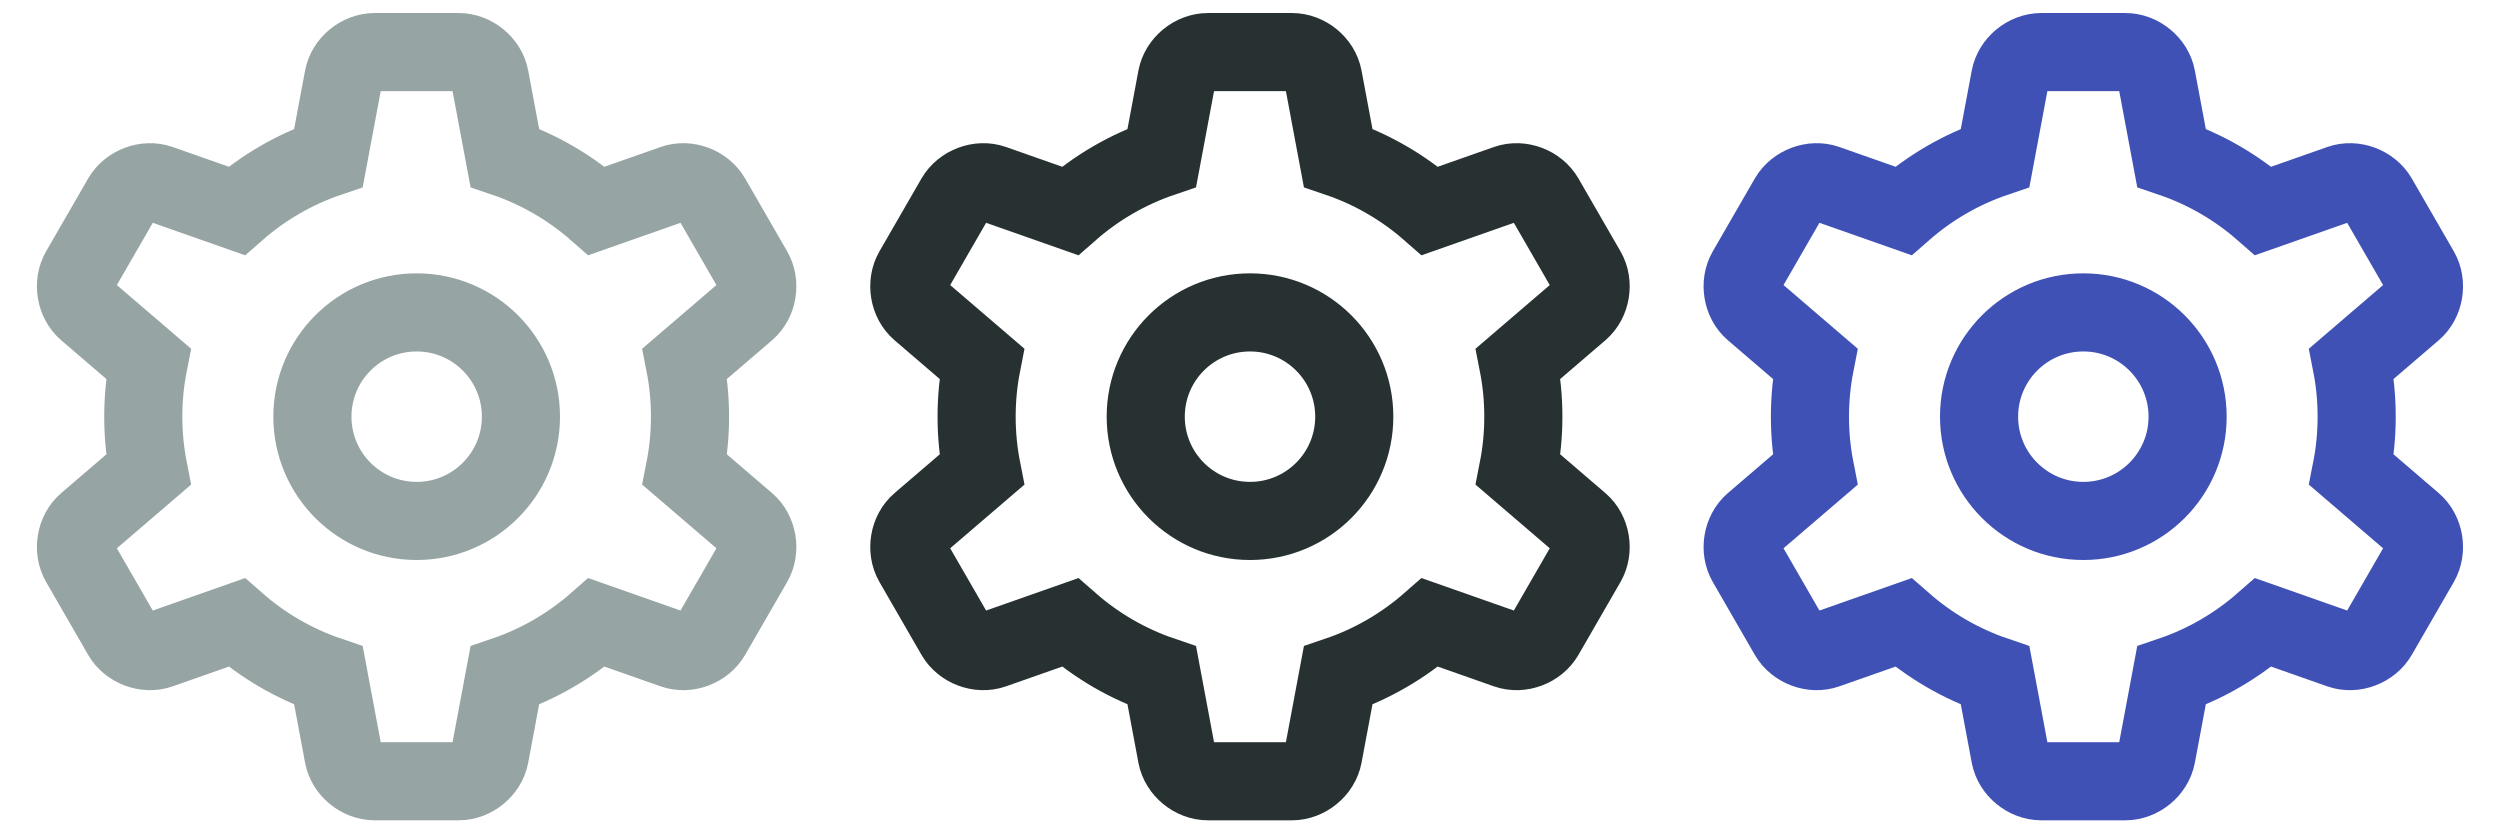 <svg height="16" viewBox="0 0 48 16" width="48" xmlns="http://www.w3.org/2000/svg"><g fill="none" fill-rule="evenodd" stroke-width="1.5"><path d="m4.543 4.049c.51-.447 1.108-.797 1.764-1.02l.288-1.537c.051-.272.316-.492.598-.492h1.613c.28 0 .547.217.598.492l.288 1.537c.656.223 1.254.573 1.764 1.02l1.476-.519c.261-.092.584.028.725.272l.806 1.397c.14.242.085.582-.127.764l-1.187 1.018c.065.33.099.67.099 1.019s-.034.689-.099 1.019l1.187 1.018c.21.18.268.52.127.764l-.806 1.397c-.14.242-.461.365-.725.272l-1.476-.519c-.51.447-1.108.797-1.764 1.02l-.288 1.537c-.052.275-.319.492-.598.492h-1.613c-.282 0-.547-.22-.598-.492l-.288-1.537c-.656-.223-1.254-.573-1.764-1.02l-1.476.519c-.264.093-.586-.03-.725-.272l-.806-1.397c-.141-.244-.083-.584.127-.764l1.187-1.018c-.065-.33-.099-.67-.099-1.019s.034-.689.099-1.019l-1.187-1.018c-.212-.182-.267-.522-.127-.764l.806-1.397c.141-.244.465-.364.725-.272zm3.457 5.953c1.106 0 2.002-.896 2.002-2.002s-.896-2.002-2.002-2.002-2.002.896-2.002 2.002.896 2.002 2.002 2.002z" stroke="#97a4a4"/><path d="m20.543 4.049c.51-.447 1.108-.797 1.764-1.02l.288-1.537c.051-.272.316-.492.598-.492h1.613c.28 0 .547.217.598.492l.288 1.537c.656.223 1.254.573 1.764 1.02l1.476-.519c.261-.092.584.028.725.272l.806 1.397c.14.242.085.582-.127.764l-1.187 1.018c.065.33.099.67.099 1.019s-.034.689-.099 1.019l1.187 1.018c.21.18.268.52.127.764l-.806 1.397c-.14.242-.461.365-.725.272l-1.476-.519c-.51.447-1.108.797-1.764 1.02l-.288 1.537c-.052.275-.319.492-.598.492h-1.613c-.282 0-.547-.22-.598-.492l-.288-1.537c-.656-.223-1.254-.573-1.764-1.02l-1.476.519c-.264.093-.586-.03-.725-.272l-.806-1.397c-.141-.244-.083-.584.127-.764l1.187-1.018c-.065-.33-.099-.67-.099-1.019s.034-.689.099-1.019l-1.187-1.018c-.212-.182-.267-.522-.127-.764l.806-1.397c.141-.244.465-.364.725-.272zm3.457 5.953c1.106 0 2.002-.896 2.002-2.002s-.896-2.002-2.002-2.002-2.002.896-2.002 2.002.896 2.002 2.002 2.002z" stroke="#273132"/><path d="m36.543 4.049c.51-.447 1.108-.797 1.764-1.02l.288-1.537c.051-.272.316-.492.598-.492h1.613c.28 0 .547.217.598.492l.288 1.537c.656.223 1.254.573 1.764 1.02l1.476-.519c.261-.092.584.028.725.272l.806 1.397c.14.242.085.582-.127.764l-1.187 1.018c.065.33.099.67.099 1.019s-.034.689-.099 1.019l1.187 1.018c.21.18.268.52.127.764l-.806 1.397c-.14.242-.461.365-.725.272l-1.476-.519c-.51.447-1.108.797-1.764 1.02l-.288 1.537c-.052.275-.319.492-.598.492h-1.613c-.282 0-.547-.22-.598-.492l-.288-1.537c-.656-.223-1.254-.573-1.764-1.02l-1.476.519c-.264.093-.586-.03-.725-.272l-.806-1.397c-.141-.244-.083-.584.127-.764l1.187-1.018c-.065-.33-.099-.67-.099-1.019s.034-.689.099-1.019l-1.187-1.018c-.212-.182-.267-.522-.127-.764l.806-1.397c.141-.244.465-.364.725-.272zm3.457 5.953c1.106 0 2.002-.896 2.002-2.002s-.896-2.002-2.002-2.002-2.002.896-2.002 2.002.896 2.002 2.002 2.002z" stroke="#3f51b5"/></g></svg>